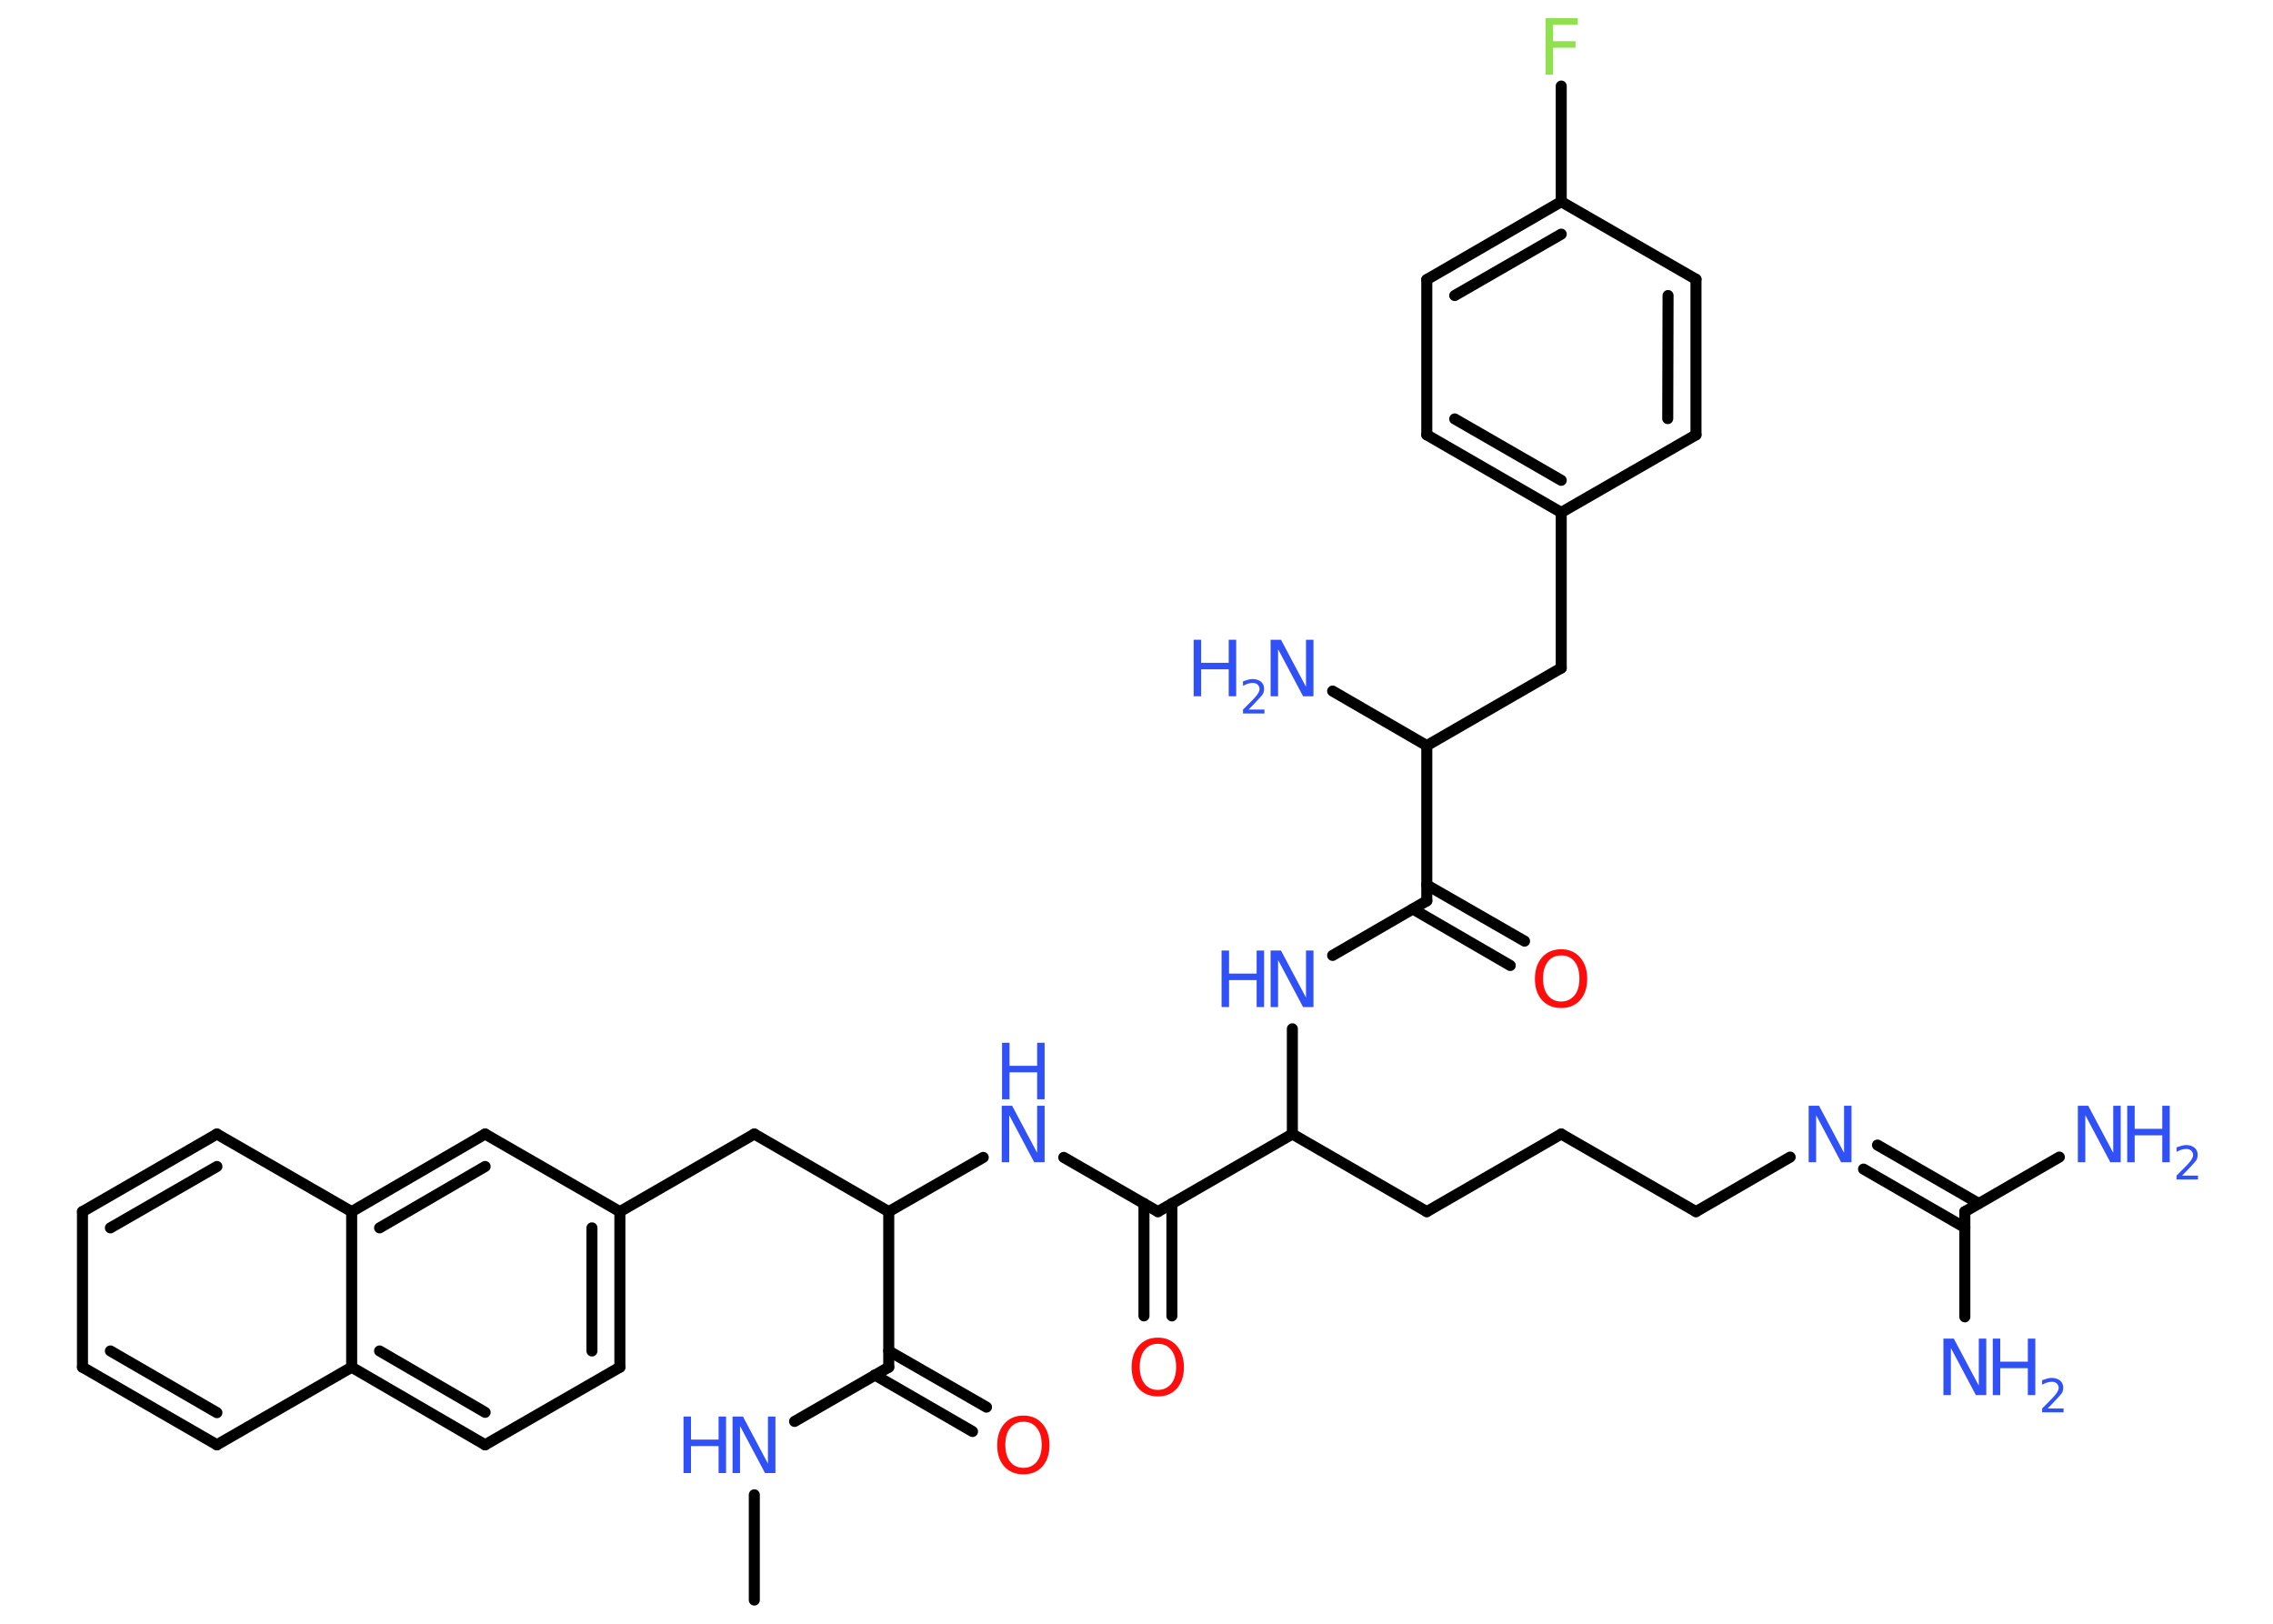 <?xml version='1.0' encoding='UTF-8'?>
<!DOCTYPE svg PUBLIC "-//W3C//DTD SVG 1.1//EN" "http://www.w3.org/Graphics/SVG/1.1/DTD/svg11.dtd">
<svg version='1.2' xmlns='http://www.w3.org/2000/svg' xmlns:xlink='http://www.w3.org/1999/xlink' width='70.0mm' height='50.0mm' viewBox='0 0 70.0 50.0'>
  <desc>Generated by the Chemistry Development Kit (http://github.com/cdk)</desc>
  <g stroke-linecap='round' stroke-linejoin='round' stroke='#000000' stroke-width='.34' fill='#3050F8'>
    <rect x='.0' y='.0' width='70.0' height='50.0' fill='#FFFFFF' stroke='none'/>
    <g id='mol1' class='mol'>
      <line id='mol1bnd1' class='bond' x1='23.23' y1='49.27' x2='23.23' y2='46.03'/>
      <line id='mol1bnd2' class='bond' x1='24.47' y1='43.77' x2='27.37' y2='42.1'/>
      <g id='mol1bnd3' class='bond'>
        <line x1='27.37' y1='41.6' x2='30.38' y2='43.33'/>
        <line x1='26.94' y1='42.34' x2='29.95' y2='44.08'/>
      </g>
      <line id='mol1bnd4' class='bond' x1='27.37' y1='42.1' x2='27.37' y2='37.31'/>
      <line id='mol1bnd5' class='bond' x1='27.37' y1='37.31' x2='23.23' y2='34.92'/>
      <line id='mol1bnd6' class='bond' x1='23.23' y1='34.92' x2='19.09' y2='37.31'/>
      <g id='mol1bnd7' class='bond'>
        <line x1='19.09' y1='42.1' x2='19.09' y2='37.31'/>
        <line x1='18.23' y1='41.6' x2='18.23' y2='37.81'/>
      </g>
      <line id='mol1bnd8' class='bond' x1='19.09' y1='42.1' x2='14.94' y2='44.49'/>
      <g id='mol1bnd9' class='bond'>
        <line x1='10.83' y1='42.1' x2='14.94' y2='44.49'/>
        <line x1='11.69' y1='41.6' x2='14.94' y2='43.49'/>
      </g>
      <line id='mol1bnd10' class='bond' x1='10.83' y1='42.1' x2='6.68' y2='44.49'/>
      <g id='mol1bnd11' class='bond'>
        <line x1='2.54' y1='42.1' x2='6.68' y2='44.49'/>
        <line x1='3.4' y1='41.6' x2='6.68' y2='43.5'/>
      </g>
      <line id='mol1bnd12' class='bond' x1='2.54' y1='42.1' x2='2.54' y2='37.31'/>
      <g id='mol1bnd13' class='bond'>
        <line x1='6.68' y1='34.92' x2='2.54' y2='37.31'/>
        <line x1='6.68' y1='35.92' x2='3.4' y2='37.81'/>
      </g>
      <line id='mol1bnd14' class='bond' x1='6.68' y1='34.92' x2='10.83' y2='37.31'/>
      <line id='mol1bnd15' class='bond' x1='10.83' y1='42.1' x2='10.83' y2='37.31'/>
      <g id='mol1bnd16' class='bond'>
        <line x1='14.94' y1='34.92' x2='10.83' y2='37.31'/>
        <line x1='14.94' y1='35.92' x2='11.69' y2='37.81'/>
      </g>
      <line id='mol1bnd17' class='bond' x1='19.09' y1='37.31' x2='14.94' y2='34.92'/>
      <line id='mol1bnd18' class='bond' x1='27.37' y1='37.31' x2='30.28' y2='35.64'/>
      <line id='mol1bnd19' class='bond' x1='32.76' y1='35.64' x2='35.66' y2='37.31'/>
      <g id='mol1bnd20' class='bond'>
        <line x1='36.09' y1='37.06' x2='36.09' y2='40.52'/>
        <line x1='35.23' y1='37.06' x2='35.23' y2='40.52'/>
      </g>
      <line id='mol1bnd21' class='bond' x1='35.66' y1='37.31' x2='39.8' y2='34.92'/>
      <line id='mol1bnd22' class='bond' x1='39.8' y1='34.92' x2='43.94' y2='37.31'/>
      <line id='mol1bnd23' class='bond' x1='43.94' y1='37.31' x2='48.08' y2='34.92'/>
      <line id='mol1bnd24' class='bond' x1='48.08' y1='34.92' x2='52.23' y2='37.31'/>
      <line id='mol1bnd25' class='bond' x1='52.23' y1='37.31' x2='55.13' y2='35.63'/>
      <g id='mol1bnd26' class='bond'>
        <line x1='57.82' y1='35.26' x2='60.94' y2='37.06'/>
        <line x1='57.39' y1='36.0' x2='60.51' y2='37.8'/>
      </g>
      <line id='mol1bnd27' class='bond' x1='60.51' y1='37.31' x2='63.42' y2='35.63'/>
      <line id='mol1bnd28' class='bond' x1='60.51' y1='37.31' x2='60.51' y2='40.55'/>
      <line id='mol1bnd29' class='bond' x1='39.8' y1='34.92' x2='39.8' y2='31.68'/>
      <line id='mol1bnd30' class='bond' x1='41.04' y1='29.42' x2='43.94' y2='27.74'/>
      <g id='mol1bnd31' class='bond'>
        <line x1='43.94' y1='27.25' x2='46.95' y2='28.98'/>
        <line x1='43.51' y1='27.99' x2='46.51' y2='29.73'/>
      </g>
      <line id='mol1bnd32' class='bond' x1='43.94' y1='27.74' x2='43.94' y2='22.96'/>
      <line id='mol1bnd33' class='bond' x1='43.94' y1='22.96' x2='41.04' y2='21.28'/>
      <line id='mol1bnd34' class='bond' x1='43.94' y1='22.96' x2='48.08' y2='20.57'/>
      <line id='mol1bnd35' class='bond' x1='48.08' y1='20.57' x2='48.08' y2='15.78'/>
      <g id='mol1bnd36' class='bond'>
        <line x1='43.94' y1='13.39' x2='48.08' y2='15.78'/>
        <line x1='44.8' y1='12.9' x2='48.08' y2='14.79'/>
      </g>
      <line id='mol1bnd37' class='bond' x1='43.94' y1='13.39' x2='43.94' y2='8.61'/>
      <g id='mol1bnd38' class='bond'>
        <line x1='48.08' y1='6.21' x2='43.94' y2='8.61'/>
        <line x1='48.08' y1='7.21' x2='44.8' y2='9.1'/>
      </g>
      <line id='mol1bnd39' class='bond' x1='48.08' y1='6.21' x2='48.08' y2='2.65'/>
      <line id='mol1bnd40' class='bond' x1='48.08' y1='6.21' x2='52.23' y2='8.6'/>
      <g id='mol1bnd41' class='bond'>
        <line x1='52.23' y1='13.39' x2='52.23' y2='8.6'/>
        <line x1='51.36' y1='12.89' x2='51.37' y2='9.1'/>
      </g>
      <line id='mol1bnd42' class='bond' x1='48.08' y1='15.78' x2='52.23' y2='13.39'/>
      <g id='mol1atm2' class='atom'>
        <path d='M22.57 43.62h.31l.77 1.45v-1.45h.23v1.74h-.32l-.77 -1.45v1.45h-.23v-1.74z' stroke='none'/>
        <path d='M21.05 43.62h.23v.71h.85v-.71h.23v1.74h-.23v-.83h-.85v.83h-.23v-1.74z' stroke='none'/>
      </g>
      <path id='mol1atm4' class='atom' d='M31.52 43.78q-.26 .0 -.41 .19q-.15 .19 -.15 .52q.0 .33 .15 .52q.15 .19 .41 .19q.25 .0 .41 -.19q.15 -.19 .15 -.52q.0 -.33 -.15 -.52q-.15 -.19 -.41 -.19zM31.52 43.59q.36 .0 .58 .25q.22 .25 .22 .66q.0 .41 -.22 .66q-.22 .24 -.58 .24q-.37 .0 -.59 -.24q-.22 -.24 -.22 -.66q.0 -.41 .22 -.66q.22 -.25 .59 -.25z' stroke='none' fill='#FF0D0D'/>
      <g id='mol1atm17' class='atom'>
        <path d='M30.86 34.05h.31l.77 1.45v-1.45h.23v1.74h-.32l-.77 -1.45v1.45h-.23v-1.74z' stroke='none'/>
        <path d='M30.86 32.11h.23v.71h.85v-.71h.23v1.74h-.23v-.83h-.85v.83h-.23v-1.74z' stroke='none'/>
      </g>
      <path id='mol1atm19' class='atom' d='M35.66 41.38q-.26 .0 -.41 .19q-.15 .19 -.15 .52q.0 .33 .15 .52q.15 .19 .41 .19q.25 .0 .41 -.19q.15 -.19 .15 -.52q.0 -.33 -.15 -.52q-.15 -.19 -.41 -.19zM35.66 41.19q.36 .0 .58 .25q.22 .25 .22 .66q.0 .41 -.22 .66q-.22 .24 -.58 .24q-.37 .0 -.59 -.24q-.22 -.24 -.22 -.66q.0 -.41 .22 -.66q.22 -.25 .59 -.25z' stroke='none' fill='#FF0D0D'/>
      <path id='mol1atm24' class='atom' d='M55.71 34.05h.31l.77 1.45v-1.45h.23v1.74h-.32l-.77 -1.45v1.45h-.23v-1.74z' stroke='none'/>
      <g id='mol1atm26' class='atom'>
        <path d='M64.0 34.05h.31l.77 1.45v-1.45h.23v1.74h-.32l-.77 -1.45v1.45h-.23v-1.74z' stroke='none'/>
        <path d='M65.51 34.05h.23v.71h.85v-.71h.23v1.74h-.23v-.83h-.85v.83h-.23v-1.74z' stroke='none'/>
        <path d='M67.2 36.2h.49v.12h-.66v-.12q.08 -.08 .22 -.22q.14 -.14 .17 -.18q.07 -.08 .09 -.13q.03 -.05 .03 -.1q.0 -.08 -.06 -.14q-.06 -.05 -.15 -.05q-.07 .0 -.14 .02q-.07 .02 -.16 .07v-.14q.09 -.03 .16 -.05q.07 -.02 .13 -.02q.16 .0 .26 .08q.1 .08 .1 .22q.0 .06 -.02 .12q-.02 .06 -.09 .13q-.02 .02 -.11 .12q-.09 .1 -.26 .27z' stroke='none'/>
      </g>
      <g id='mol1atm27' class='atom'>
        <path d='M59.86 41.22h.31l.77 1.45v-1.45h.23v1.74h-.32l-.77 -1.45v1.45h-.23v-1.74z' stroke='none'/>
        <path d='M61.37 41.22h.23v.71h.85v-.71h.23v1.74h-.23v-.83h-.85v.83h-.23v-1.74z' stroke='none'/>
        <path d='M63.06 43.37h.49v.12h-.66v-.12q.08 -.08 .22 -.22q.14 -.14 .17 -.18q.07 -.08 .09 -.13q.03 -.05 .03 -.1q.0 -.08 -.06 -.14q-.06 -.05 -.15 -.05q-.07 .0 -.14 .02q-.07 .02 -.16 .07v-.14q.09 -.03 .16 -.05q.07 -.02 .13 -.02q.16 .0 .26 .08q.1 .08 .1 .22q.0 .06 -.02 .12q-.02 .06 -.09 .13q-.02 .02 -.11 .12q-.09 .1 -.26 .27z' stroke='none'/>
      </g>
      <g id='mol1atm28' class='atom'>
        <path d='M39.14 29.27h.31l.77 1.45v-1.45h.23v1.74h-.32l-.77 -1.45v1.45h-.23v-1.74z' stroke='none'/>
        <path d='M37.62 29.27h.23v.71h.85v-.71h.23v1.74h-.23v-.83h-.85v.83h-.23v-1.74z' stroke='none'/>
      </g>
      <path id='mol1atm30' class='atom' d='M48.08 29.42q-.26 .0 -.41 .19q-.15 .19 -.15 .52q.0 .33 .15 .52q.15 .19 .41 .19q.25 .0 .41 -.19q.15 -.19 .15 -.52q.0 -.33 -.15 -.52q-.15 -.19 -.41 -.19zM48.08 29.23q.36 .0 .58 .25q.22 .25 .22 .66q.0 .41 -.22 .66q-.22 .24 -.58 .24q-.37 .0 -.59 -.24q-.22 -.24 -.22 -.66q.0 -.41 .22 -.66q.22 -.25 .59 -.25z' stroke='none' fill='#FF0D0D'/>
      <g id='mol1atm32' class='atom'>
        <path d='M39.14 19.7h.31l.77 1.45v-1.45h.23v1.74h-.32l-.77 -1.45v1.45h-.23v-1.74z' stroke='none'/>
        <path d='M36.76 19.7h.23v.71h.85v-.71h.23v1.74h-.23v-.83h-.85v.83h-.23v-1.74z' stroke='none'/>
        <path d='M38.45 21.85h.49v.12h-.66v-.12q.08 -.08 .22 -.22q.14 -.14 .17 -.18q.07 -.08 .09 -.13q.03 -.05 .03 -.1q.0 -.08 -.06 -.14q-.06 -.05 -.15 -.05q-.07 .0 -.14 .02q-.07 .02 -.16 .07v-.14q.09 -.03 .16 -.05q.07 -.02 .13 -.02q.16 .0 .26 .08q.1 .08 .1 .22q.0 .06 -.02 .12q-.02 .06 -.09 .13q-.02 .02 -.11 .12q-.09 .1 -.26 .27z' stroke='none'/>
      </g>
      <path id='mol1atm38' class='atom' d='M47.59 .56h1.0v.2h-.76v.51h.69v.2h-.69v.83h-.23v-1.74z' stroke='none' fill='#90E050'/>
    </g>
  </g>
</svg>
